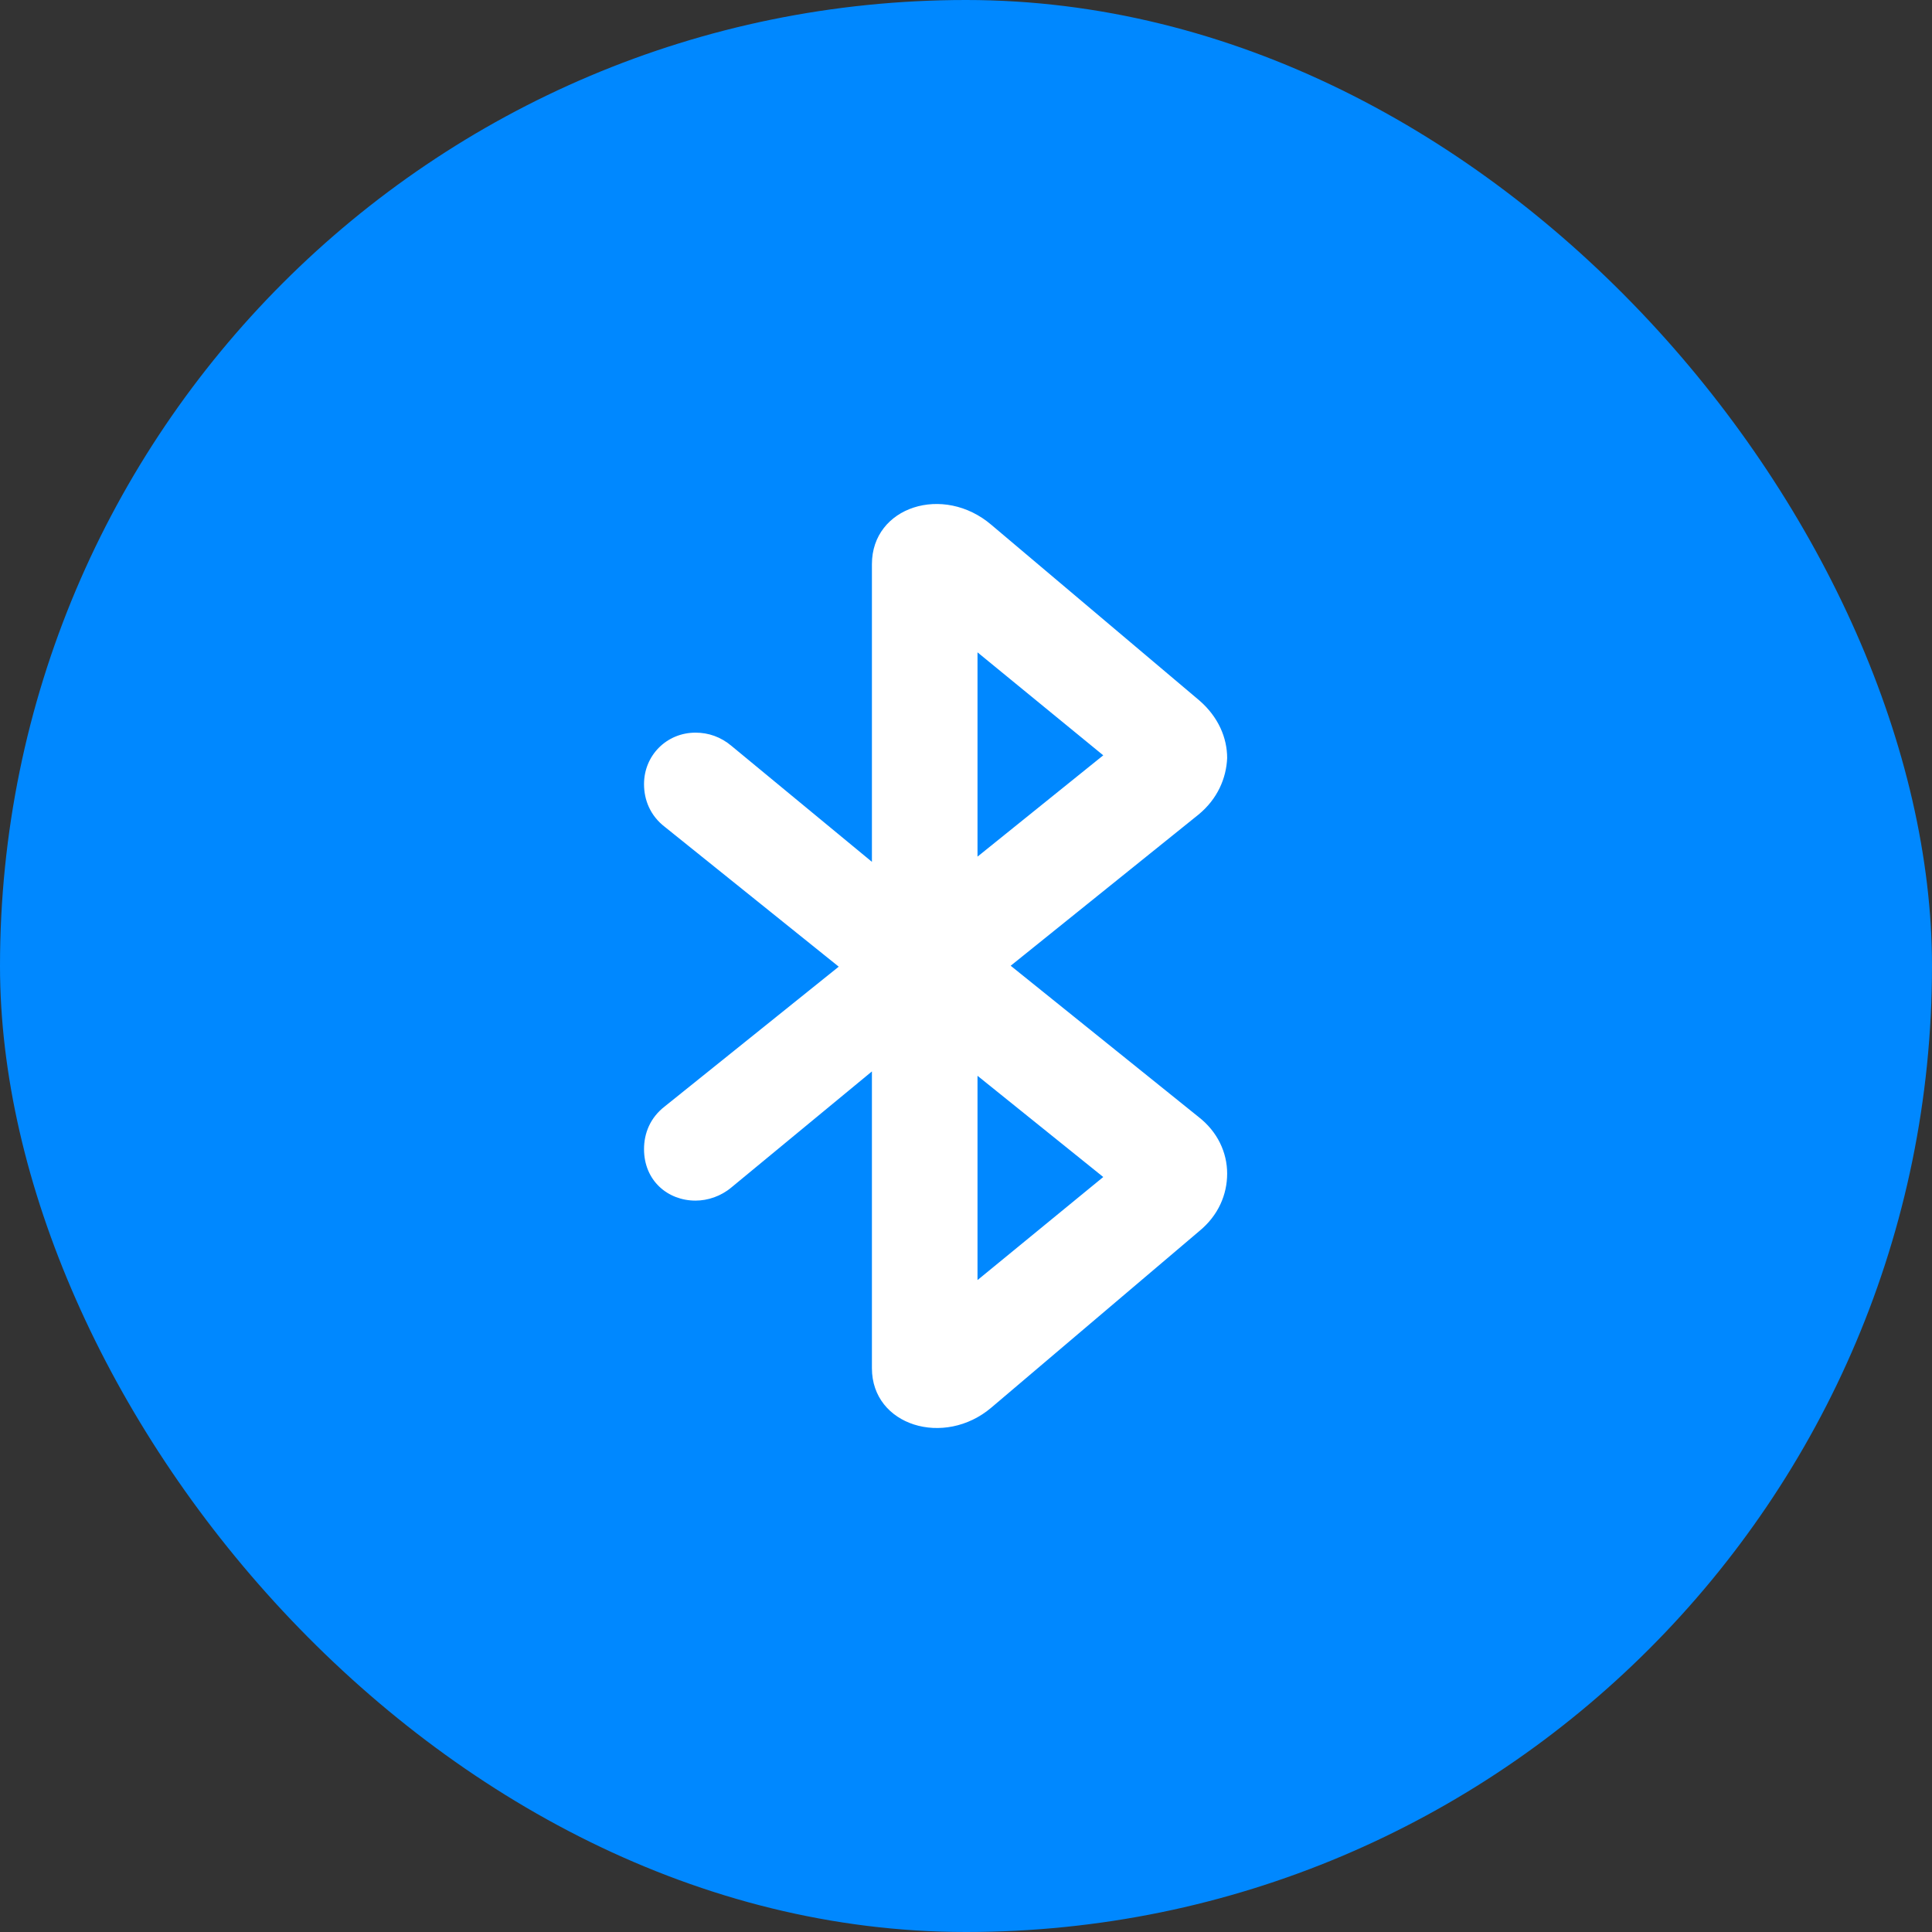 <svg preserveAspectRatio="none" width="100%" height="100%" overflow="visible" style="display: block;" viewBox="0 0 23 23" fill="none" xmlns="http://www.w3.org/2000/svg">
<rect x="0" y="0" width="23" height="23" fill="#333333" stroke="none"/>
<g id="Bluetooth">
<rect width="23" height="23" rx="11.5" fill="#0088FF"/>
<path id="Vector" fill-rule="evenodd" clip-rule="evenodd" d="M11.637 10.198V7.766L13.134 8.992L11.637 10.198ZM11.637 15.239V12.807L13.134 14.012L11.637 15.239ZM10.38 16.288C10.38 16.974 11.242 17.234 11.803 16.756L14.277 14.656C14.505 14.469 14.609 14.22 14.609 13.971C14.609 13.721 14.495 13.472 14.266 13.295L12.032 11.497L14.266 9.699C14.495 9.512 14.599 9.263 14.609 9.024C14.609 8.785 14.505 8.535 14.277 8.338L11.803 6.249C11.232 5.76 10.38 6.031 10.38 6.716V10.26L8.706 8.878C8.582 8.774 8.436 8.722 8.28 8.722C7.937 8.722 7.667 8.992 7.667 9.335C7.667 9.522 7.74 9.71 7.916 9.845L9.985 11.508L7.916 13.17C7.74 13.305 7.667 13.492 7.667 13.68C7.667 14.054 7.948 14.293 8.28 14.293C8.426 14.293 8.582 14.241 8.706 14.137L10.38 12.755V16.288Z" fill="white"/>
</g>
</svg>
